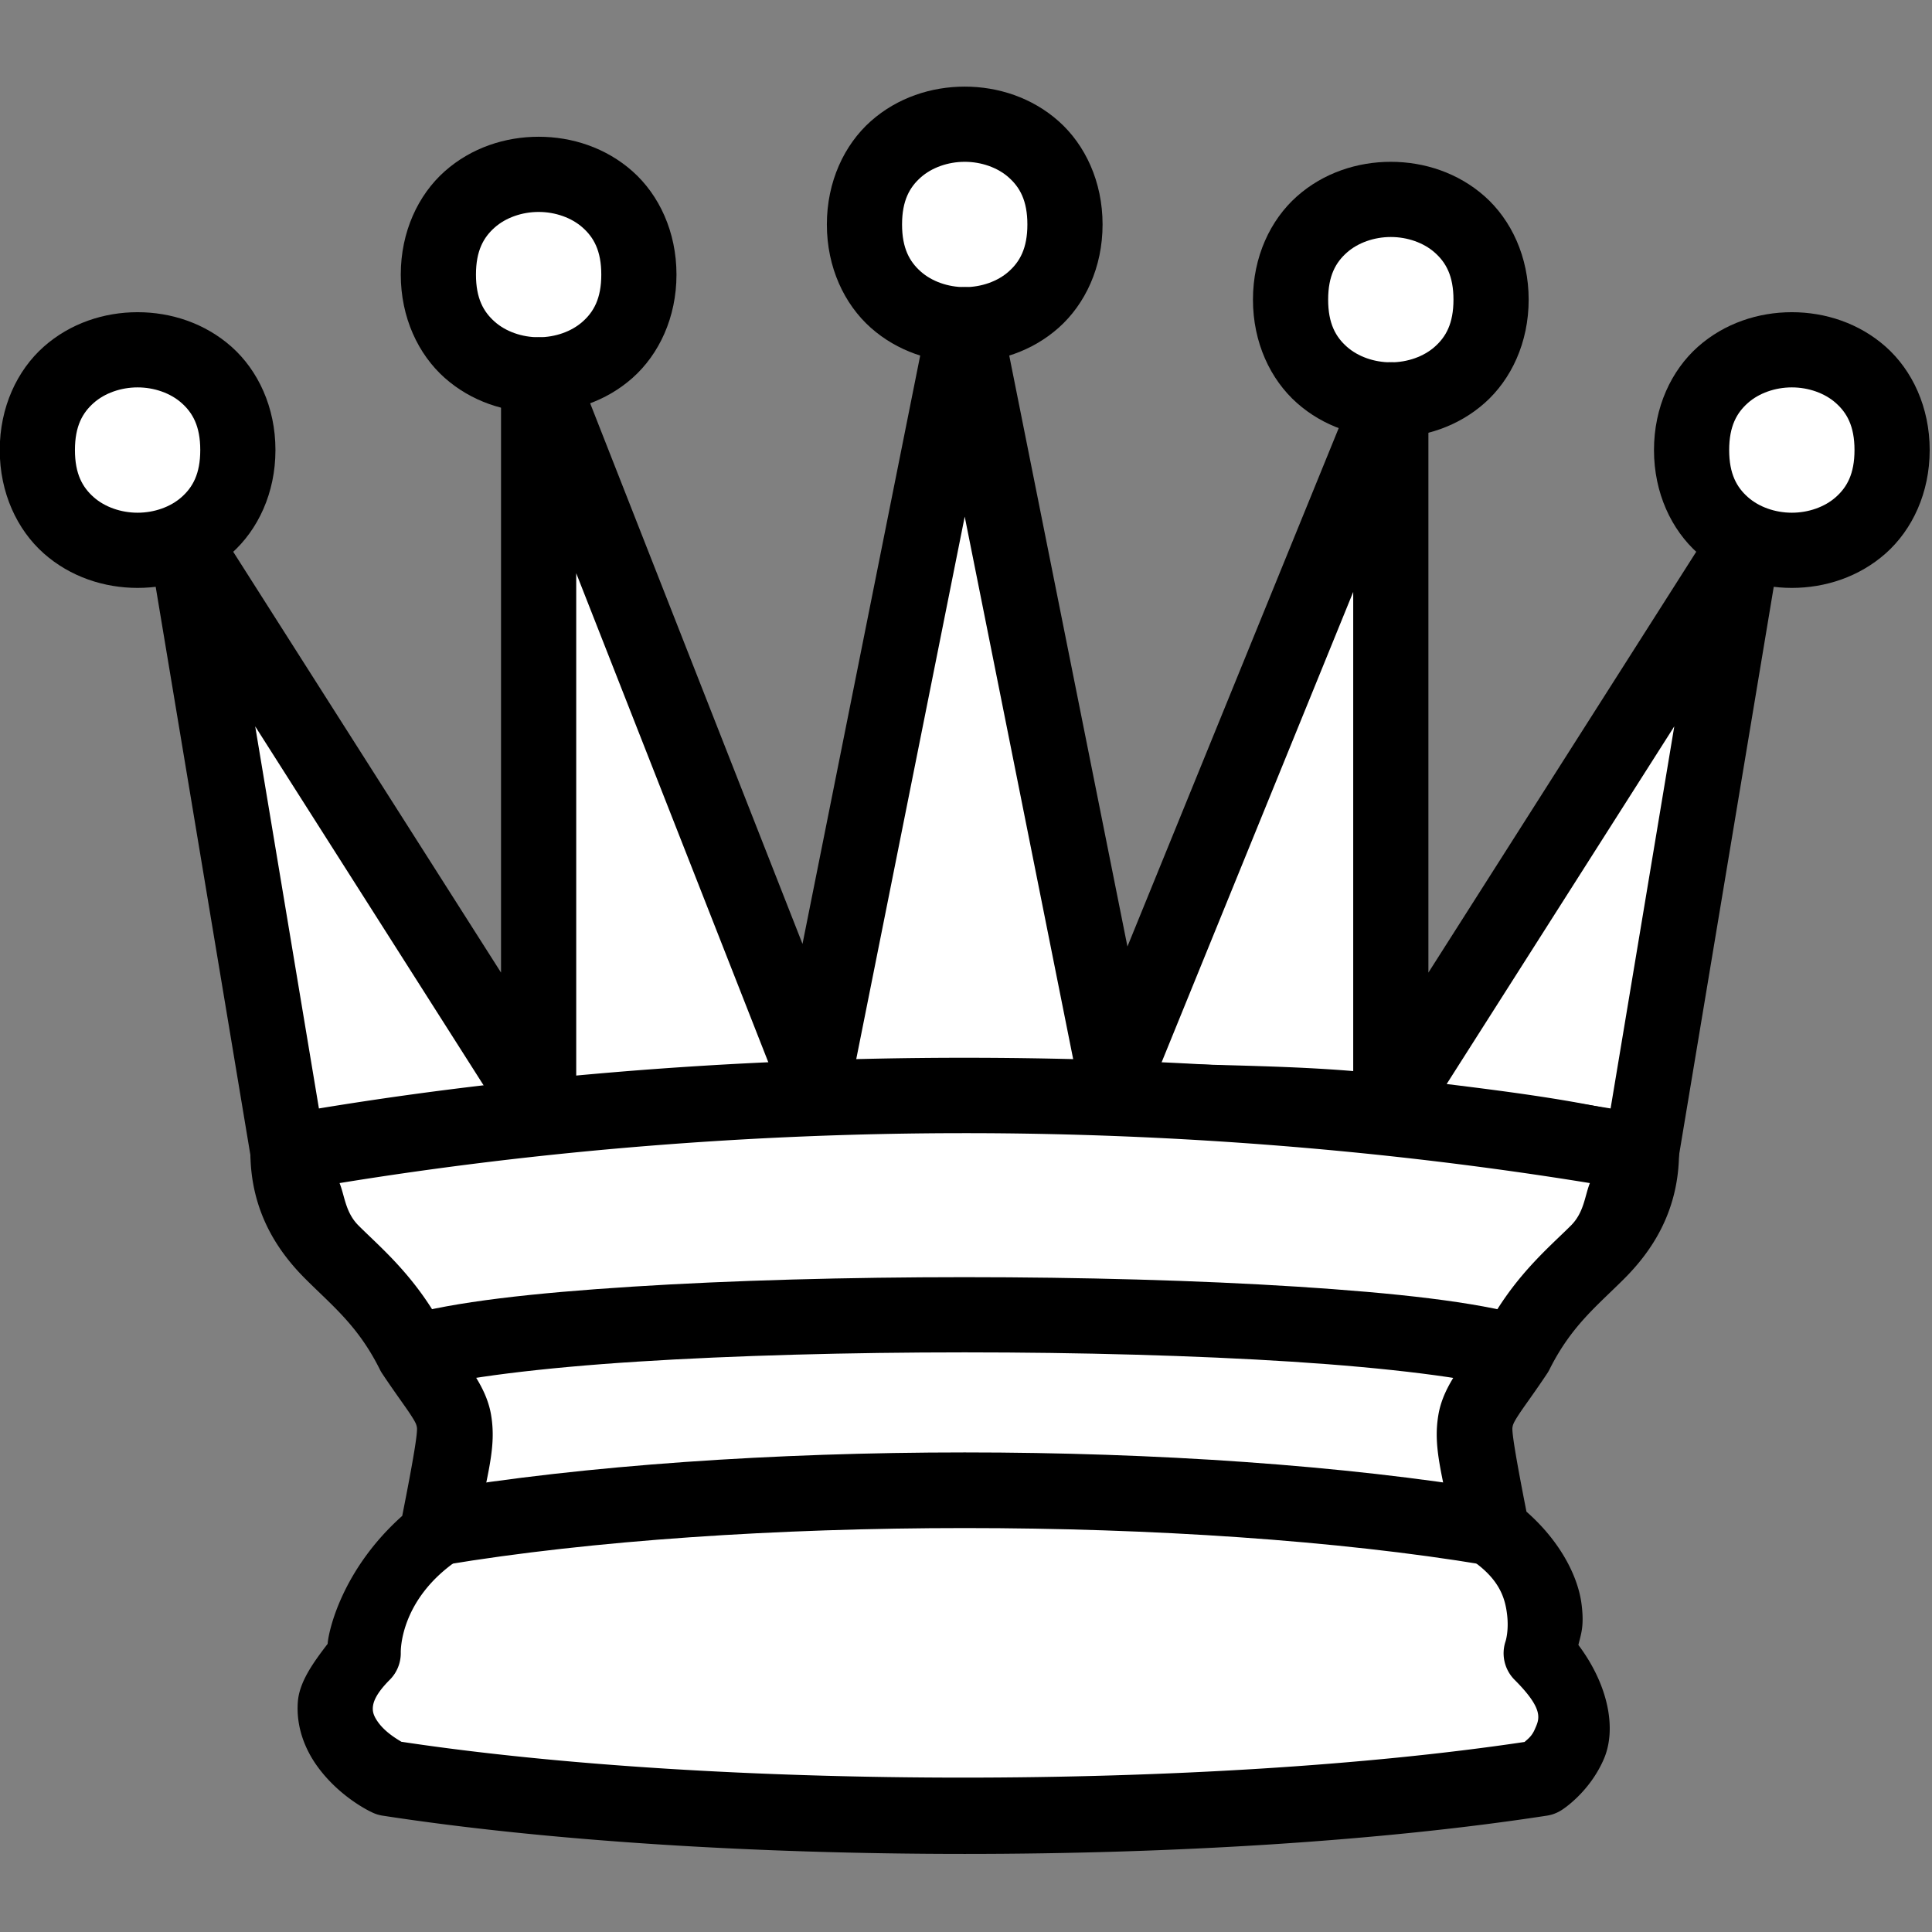 <?xml version="1.0" encoding="UTF-8" standalone="no"?>
<svg
   xmlns:dc="http://purl.org/dc/elements/1.1/"
   xmlns:cc="http://creativecommons.org/ns#"
   xmlns:rdf="http://www.w3.org/1999/02/22-rdf-syntax-ns#"
   xmlns:svg="http://www.w3.org/2000/svg"
   xmlns="http://www.w3.org/2000/svg"
   xmlns:sodipodi="http://sodipodi.sourceforge.net/DTD/sodipodi-0.dtd"
   xmlns:inkscape="http://www.inkscape.org/namespaces/inkscape"
   width="20mm"
   height="20mm"
   viewBox="0 0 20 20"
   version="1.1"
   id="svg2601"
   inkscape:version="1.0.2 (e86c870879, 2021-01-15, custom)"
   sodipodi:docname="queen_base.svg">
  <rect x="0" y="0" width="20" height="20" fill="#808080" stroke="none"/>
  <defs
     id="defs2595" />
  <sodipodi:namedview
     id="base"
     pagecolor="#ffffff"
     bordercolor="#666666"
     borderopacity="1.0"
     inkscape:pageopacity="0.0"
     inkscape:pageshadow="2"
     inkscape:zoom="63.356767"
     inkscape:cx="12.145914"
     inkscape:cy="57.218348"
     inkscape:document-units="mm"
     inkscape:current-layer="g16"
     inkscape:document-rotation="0"
     showgrid="false"
     inkscape:snap-page="true"
     inkscape:snap-object-midpoints="true"
     inkscape:snap-others="true"
     inkscape:object-nodes="false"
     inkscape:snap-nodes="false"
     inkscape:snap-global="false"
     inkscape:snap-grids="false"
     inkscape:snap-to-guides="false"
     inkscape:snap-bbox="true"
     inkscape:snap-bbox-midpoints="true"
     inkscape:window-width="1920"
     inkscape:window-height="1009"
     inkscape:window-x="-8"
     inkscape:window-y="-8"
     inkscape:window-maximized="1" />
  <g
     inkscape:label="Calque 1"
     inkscape:groupmode="layer"
     id="layer1">
    <g
       style="fill:none;fill-opacity:1;fill-rule:evenodd;stroke:#000000;stroke-width:1.5;stroke-linecap:round;stroke-linejoin:round;stroke-miterlimit:4;stroke-dasharray:none;stroke-opacity:1"
       id="g16"
       transform="matrix(0.569,0,0,0.569,-2.793,-2.989)">
      <g
         style="fill:#ffffff;fill-opacity:1;fill-rule:evenodd;stroke:#000000;stroke-width:1.5;stroke-linecap:round;stroke-linejoin:round;stroke-miterlimit:4;stroke-dasharray:none;stroke-opacity:1"
         transform="matrix(0.912,0,0,0.912,1.94,2.497)"
         id="g36">
        <g
           id="path18"
           transform="translate(-1,-1)"
           style="opacity:1">
          <path
             style="color:#000000;font-style:normal;font-variant:normal;font-weight:normal;font-stretch:normal;font-size:medium;line-height:normal;font-family:sans-serif;font-variant-ligatures:normal;font-variant-position:normal;font-variant-caps:normal;font-variant-numeric:normal;font-variant-alternates:normal;font-variant-east-asian:normal;font-feature-settings:normal;font-variation-settings:normal;text-indent:0;text-align:start;text-decoration:none;text-decoration-line:none;text-decoration-style:solid;text-decoration-color:#000000;letter-spacing:normal;word-spacing:normal;text-transform:none;writing-mode:lr-tb;direction:ltr;text-orientation:mixed;dominant-baseline:auto;baseline-shift:baseline;text-anchor:start;white-space:normal;shape-padding:0;shape-margin:0;inline-size:0;clip-rule:nonzero;display:inline;overflow:visible;visibility:visible;isolation:auto;mix-blend-mode:normal;color-interpolation:sRGB;color-interpolation-filters:linearRGB;solid-color:#000000;solid-opacity:1;vector-effect:none;fill:#ffffff;fill-opacity:1;fill-rule:nonzero;stroke:none;stroke-width:1.5;stroke-linecap:butt;stroke-linejoin:miter;stroke-miterlimit:4;stroke-dasharray:none;stroke-dashoffset:0;stroke-opacity:1;color-rendering:auto;image-rendering:auto;shape-rendering:auto;text-rendering:auto;enable-background:accumulate;stop-color:#000000;stop-opacity:1"
             d="m 9,13 c 0,2.667 -4,2.667 -4,0 0,-2.667 4,-2.667 4,0 z"
             id="path4665" />
          <path
             style="color:#000000;font-style:normal;font-variant:normal;font-weight:normal;font-stretch:normal;font-size:medium;line-height:normal;font-family:sans-serif;font-variant-ligatures:normal;font-variant-position:normal;font-variant-caps:normal;font-variant-numeric:normal;font-variant-alternates:normal;font-variant-east-asian:normal;font-feature-settings:normal;font-variation-settings:normal;text-indent:0;text-align:start;text-decoration:none;text-decoration-line:none;text-decoration-style:solid;text-decoration-color:#000000;letter-spacing:normal;word-spacing:normal;text-transform:none;writing-mode:lr-tb;direction:ltr;text-orientation:mixed;dominant-baseline:auto;baseline-shift:baseline;text-anchor:start;white-space:normal;shape-padding:0;shape-margin:0;inline-size:0;clip-rule:nonzero;display:inline;overflow:visible;visibility:visible;isolation:auto;mix-blend-mode:normal;color-interpolation:sRGB;color-interpolation-filters:linearRGB;solid-color:#000000;solid-opacity:1;vector-effect:none;fill:#000000;fill-opacity:1;fill-rule:nonzero;stroke:none;stroke-linecap:butt;stroke-linejoin:miter;stroke-miterlimit:4;stroke-dasharray:none;stroke-dashoffset:0;stroke-opacity:1;color-rendering:auto;image-rendering:auto;shape-rendering:auto;text-rendering:auto;enable-background:accumulate;stop-color:#000000;stop-opacity:1"
             d="m 7,10.25 c -0.667,0 -1.343,0.219 -1.873,0.689 C 4.597,11.41 4.25,12.146 4.25,13 c 0,0.854 0.347,1.59 0.877,2.061 C 5.657,15.531 6.333,15.75 7,15.75 7.667,15.75 8.343,15.531 8.873,15.061 9.403,14.59 9.75,13.854 9.75,13 9.75,12.146 9.403,11.41 8.873,10.939 8.343,10.469 7.667,10.25 7,10.25 Z m 0,1.5 c 0.333,0 0.657,0.115 0.877,0.311 C 8.097,12.256 8.25,12.521 8.25,13 8.25,13.479 8.097,13.744 7.877,13.939 7.657,14.135 7.333,14.25 7,14.25 6.667,14.25 6.343,14.135 6.123,13.939 5.903,13.744 5.75,13.479 5.75,13 5.75,12.521 5.903,12.256 6.123,12.061 6.343,11.865 6.667,11.75 7,11.75 Z"
             id="path4667" />
        </g>
        <g
           id="path20"
           transform="translate(15.5,-5.5)"
           style="opacity:1">
          <path
             style="color:#000000;font-style:normal;font-variant:normal;font-weight:normal;font-stretch:normal;font-size:medium;line-height:normal;font-family:sans-serif;font-variant-ligatures:normal;font-variant-position:normal;font-variant-caps:normal;font-variant-numeric:normal;font-variant-alternates:normal;font-variant-east-asian:normal;font-feature-settings:normal;font-variation-settings:normal;text-indent:0;text-align:start;text-decoration:none;text-decoration-line:none;text-decoration-style:solid;text-decoration-color:#000000;letter-spacing:normal;word-spacing:normal;text-transform:none;writing-mode:lr-tb;direction:ltr;text-orientation:mixed;dominant-baseline:auto;baseline-shift:baseline;text-anchor:start;white-space:normal;shape-padding:0;shape-margin:0;inline-size:0;clip-rule:nonzero;display:inline;overflow:visible;visibility:visible;isolation:auto;mix-blend-mode:normal;color-interpolation:sRGB;color-interpolation-filters:linearRGB;solid-color:#000000;solid-opacity:1;vector-effect:none;fill:#ffffff;fill-opacity:1;fill-rule:nonzero;stroke:none;stroke-width:1.5;stroke-linecap:butt;stroke-linejoin:miter;stroke-miterlimit:4;stroke-dasharray:none;stroke-dashoffset:0;stroke-opacity:1;color-rendering:auto;image-rendering:auto;shape-rendering:auto;text-rendering:auto;enable-background:accumulate;stop-color:#000000;stop-opacity:1"
             d="m 9,13 c 0,2.667 -4,2.667 -4,0 0,-2.667 4,-2.667 4,0 z"
             id="path4671" />
          <path
             style="color:#000000;font-style:normal;font-variant:normal;font-weight:normal;font-stretch:normal;font-size:medium;line-height:normal;font-family:sans-serif;font-variant-ligatures:normal;font-variant-position:normal;font-variant-caps:normal;font-variant-numeric:normal;font-variant-alternates:normal;font-variant-east-asian:normal;font-feature-settings:normal;font-variation-settings:normal;text-indent:0;text-align:start;text-decoration:none;text-decoration-line:none;text-decoration-style:solid;text-decoration-color:#000000;letter-spacing:normal;word-spacing:normal;text-transform:none;writing-mode:lr-tb;direction:ltr;text-orientation:mixed;dominant-baseline:auto;baseline-shift:baseline;text-anchor:start;white-space:normal;shape-padding:0;shape-margin:0;inline-size:0;clip-rule:nonzero;display:inline;overflow:visible;visibility:visible;isolation:auto;mix-blend-mode:normal;color-interpolation:sRGB;color-interpolation-filters:linearRGB;solid-color:#000000;solid-opacity:1;vector-effect:none;fill:#000000;fill-opacity:1;fill-rule:nonzero;stroke:none;stroke-linecap:butt;stroke-linejoin:miter;stroke-miterlimit:4;stroke-dasharray:none;stroke-dashoffset:0;stroke-opacity:1;color-rendering:auto;image-rendering:auto;shape-rendering:auto;text-rendering:auto;enable-background:accumulate;stop-color:#000000;stop-opacity:1"
             d="m 7,10.25 c -0.667,0 -1.343,0.219 -1.873,0.689 C 4.597,11.41 4.25,12.146 4.25,13 c 0,0.854 0.347,1.59 0.877,2.061 C 5.657,15.531 6.333,15.75 7,15.75 7.667,15.75 8.343,15.531 8.873,15.061 9.403,14.59 9.75,13.854 9.75,13 9.75,12.146 9.403,11.41 8.873,10.939 8.343,10.469 7.667,10.25 7,10.25 Z m 0,1.5 c 0.333,0 0.657,0.115 0.877,0.311 C 8.097,12.256 8.25,12.521 8.25,13 8.25,13.479 8.097,13.744 7.877,13.939 7.657,14.135 7.333,14.25 7,14.25 6.667,14.25 6.343,14.135 6.123,13.939 5.903,13.744 5.75,13.479 5.75,13 5.75,12.521 5.903,12.256 6.123,12.061 6.343,11.865 6.667,11.75 7,11.75 Z"
             id="path4673" />
        </g>
        <g
           id="path22"
           transform="translate(32,-1)"
           style="opacity:1">
          <path
             style="color:#000000;font-style:normal;font-variant:normal;font-weight:normal;font-stretch:normal;font-size:medium;line-height:normal;font-family:sans-serif;font-variant-ligatures:normal;font-variant-position:normal;font-variant-caps:normal;font-variant-numeric:normal;font-variant-alternates:normal;font-variant-east-asian:normal;font-feature-settings:normal;font-variation-settings:normal;text-indent:0;text-align:start;text-decoration:none;text-decoration-line:none;text-decoration-style:solid;text-decoration-color:#000000;letter-spacing:normal;word-spacing:normal;text-transform:none;writing-mode:lr-tb;direction:ltr;text-orientation:mixed;dominant-baseline:auto;baseline-shift:baseline;text-anchor:start;white-space:normal;shape-padding:0;shape-margin:0;inline-size:0;clip-rule:nonzero;display:inline;overflow:visible;visibility:visible;isolation:auto;mix-blend-mode:normal;color-interpolation:sRGB;color-interpolation-filters:linearRGB;solid-color:#000000;solid-opacity:1;vector-effect:none;fill:#ffffff;fill-opacity:1;fill-rule:nonzero;stroke:none;stroke-width:1.5;stroke-linecap:butt;stroke-linejoin:miter;stroke-miterlimit:4;stroke-dasharray:none;stroke-dashoffset:0;stroke-opacity:1;color-rendering:auto;image-rendering:auto;shape-rendering:auto;text-rendering:auto;enable-background:accumulate;stop-color:#000000;stop-opacity:1"
             d="m 9,13 c 0,2.667 -4,2.667 -4,0 0,-2.667 4,-2.667 4,0 z"
             id="path4677" />
          <path
             style="color:#000000;font-style:normal;font-variant:normal;font-weight:normal;font-stretch:normal;font-size:medium;line-height:normal;font-family:sans-serif;font-variant-ligatures:normal;font-variant-position:normal;font-variant-caps:normal;font-variant-numeric:normal;font-variant-alternates:normal;font-variant-east-asian:normal;font-feature-settings:normal;font-variation-settings:normal;text-indent:0;text-align:start;text-decoration:none;text-decoration-line:none;text-decoration-style:solid;text-decoration-color:#000000;letter-spacing:normal;word-spacing:normal;text-transform:none;writing-mode:lr-tb;direction:ltr;text-orientation:mixed;dominant-baseline:auto;baseline-shift:baseline;text-anchor:start;white-space:normal;shape-padding:0;shape-margin:0;inline-size:0;clip-rule:nonzero;display:inline;overflow:visible;visibility:visible;isolation:auto;mix-blend-mode:normal;color-interpolation:sRGB;color-interpolation-filters:linearRGB;solid-color:#000000;solid-opacity:1;vector-effect:none;fill:#000000;fill-opacity:1;fill-rule:nonzero;stroke:none;stroke-linecap:butt;stroke-linejoin:miter;stroke-miterlimit:4;stroke-dasharray:none;stroke-dashoffset:0;stroke-opacity:1;color-rendering:auto;image-rendering:auto;shape-rendering:auto;text-rendering:auto;enable-background:accumulate;stop-color:#000000;stop-opacity:1"
             d="m 7,10.25 c -0.667,0 -1.343,0.219 -1.873,0.689 C 4.597,11.41 4.25,12.146 4.25,13 c 0,0.854 0.347,1.59 0.877,2.061 C 5.657,15.531 6.333,15.75 7,15.75 7.667,15.75 8.343,15.531 8.873,15.061 9.403,14.59 9.75,13.854 9.75,13 9.75,12.146 9.403,11.41 8.873,10.939 8.343,10.469 7.667,10.25 7,10.25 Z m 0,1.5 c 0.333,0 0.657,0.115 0.877,0.311 C 8.097,12.256 8.25,12.521 8.25,13 8.25,13.479 8.097,13.744 7.877,13.939 7.657,14.135 7.333,14.25 7,14.25 6.667,14.25 6.343,14.135 6.123,13.939 5.903,13.744 5.75,13.479 5.75,13 5.75,12.521 5.903,12.256 6.123,12.061 6.343,11.865 6.667,11.75 7,11.75 Z"
             id="path4679" />
        </g>
        <g
           id="path24"
           transform="translate(7,-4.5)"
           style="opacity:1">
          <path
             style="color:#000000;font-style:normal;font-variant:normal;font-weight:normal;font-stretch:normal;font-size:medium;line-height:normal;font-family:sans-serif;font-variant-ligatures:normal;font-variant-position:normal;font-variant-caps:normal;font-variant-numeric:normal;font-variant-alternates:normal;font-variant-east-asian:normal;font-feature-settings:normal;font-variation-settings:normal;text-indent:0;text-align:start;text-decoration:none;text-decoration-line:none;text-decoration-style:solid;text-decoration-color:#000000;letter-spacing:normal;word-spacing:normal;text-transform:none;writing-mode:lr-tb;direction:ltr;text-orientation:mixed;dominant-baseline:auto;baseline-shift:baseline;text-anchor:start;white-space:normal;shape-padding:0;shape-margin:0;inline-size:0;clip-rule:nonzero;display:inline;overflow:visible;visibility:visible;isolation:auto;mix-blend-mode:normal;color-interpolation:sRGB;color-interpolation-filters:linearRGB;solid-color:#000000;solid-opacity:1;vector-effect:none;fill:#ffffff;fill-opacity:1;fill-rule:nonzero;stroke:none;stroke-width:1.5;stroke-linecap:butt;stroke-linejoin:miter;stroke-miterlimit:4;stroke-dasharray:none;stroke-dashoffset:0;stroke-opacity:1;color-rendering:auto;image-rendering:auto;shape-rendering:auto;text-rendering:auto;enable-background:accumulate;stop-color:#000000;stop-opacity:1"
             d="m 9,13 c 0,2.667 -4,2.667 -4,0 0,-2.667 4,-2.667 4,0 z"
             id="path4683" />
          <path
             style="color:#000000;font-style:normal;font-variant:normal;font-weight:normal;font-stretch:normal;font-size:medium;line-height:normal;font-family:sans-serif;font-variant-ligatures:normal;font-variant-position:normal;font-variant-caps:normal;font-variant-numeric:normal;font-variant-alternates:normal;font-variant-east-asian:normal;font-feature-settings:normal;font-variation-settings:normal;text-indent:0;text-align:start;text-decoration:none;text-decoration-line:none;text-decoration-style:solid;text-decoration-color:#000000;letter-spacing:normal;word-spacing:normal;text-transform:none;writing-mode:lr-tb;direction:ltr;text-orientation:mixed;dominant-baseline:auto;baseline-shift:baseline;text-anchor:start;white-space:normal;shape-padding:0;shape-margin:0;inline-size:0;clip-rule:nonzero;display:inline;overflow:visible;visibility:visible;isolation:auto;mix-blend-mode:normal;color-interpolation:sRGB;color-interpolation-filters:linearRGB;solid-color:#000000;solid-opacity:1;vector-effect:none;fill:#000000;fill-opacity:1;fill-rule:nonzero;stroke:none;stroke-linecap:butt;stroke-linejoin:miter;stroke-miterlimit:4;stroke-dasharray:none;stroke-dashoffset:0;stroke-opacity:1;color-rendering:auto;image-rendering:auto;shape-rendering:auto;text-rendering:auto;enable-background:accumulate;stop-color:#000000;stop-opacity:1"
             d="m 7,10.25 c -0.667,0 -1.343,0.219 -1.873,0.689 C 4.597,11.41 4.25,12.146 4.25,13 c 0,0.854 0.347,1.59 0.877,2.061 C 5.657,15.531 6.333,15.75 7,15.75 7.667,15.75 8.343,15.531 8.873,15.061 9.403,14.59 9.75,13.854 9.75,13 9.75,12.146 9.403,11.41 8.873,10.939 8.343,10.469 7.667,10.25 7,10.25 Z m 0,1.5 c 0.333,0 0.657,0.115 0.877,0.311 C 8.097,12.256 8.25,12.521 8.25,13 8.25,13.479 8.097,13.744 7.877,13.939 7.657,14.135 7.333,14.25 7,14.25 6.667,14.25 6.343,14.135 6.123,13.939 5.903,13.744 5.75,13.479 5.75,13 5.75,12.521 5.903,12.256 6.123,12.061 6.343,11.865 6.667,11.75 7,11.75 Z"
             id="path4685" />
        </g>
        <g
           id="path26"
           transform="translate(24,-4)"
           style="opacity:1">
          <path
             style="color:#000000;font-style:normal;font-variant:normal;font-weight:normal;font-stretch:normal;font-size:medium;line-height:normal;font-family:sans-serif;font-variant-ligatures:normal;font-variant-position:normal;font-variant-caps:normal;font-variant-numeric:normal;font-variant-alternates:normal;font-variant-east-asian:normal;font-feature-settings:normal;font-variation-settings:normal;text-indent:0;text-align:start;text-decoration:none;text-decoration-line:none;text-decoration-style:solid;text-decoration-color:#000000;letter-spacing:normal;word-spacing:normal;text-transform:none;writing-mode:lr-tb;direction:ltr;text-orientation:mixed;dominant-baseline:auto;baseline-shift:baseline;text-anchor:start;white-space:normal;shape-padding:0;shape-margin:0;inline-size:0;clip-rule:nonzero;display:inline;overflow:visible;visibility:visible;isolation:auto;mix-blend-mode:normal;color-interpolation:sRGB;color-interpolation-filters:linearRGB;solid-color:#000000;solid-opacity:1;vector-effect:none;fill:#ffffff;fill-opacity:1;fill-rule:nonzero;stroke:none;stroke-width:1.5;stroke-linecap:butt;stroke-linejoin:miter;stroke-miterlimit:4;stroke-dasharray:none;stroke-dashoffset:0;stroke-opacity:1;color-rendering:auto;image-rendering:auto;shape-rendering:auto;text-rendering:auto;enable-background:accumulate;stop-color:#000000;stop-opacity:1"
             d="m 9,13 c 0,2.667 -4,2.667 -4,0 0,-2.667 4,-2.667 4,0 z"
             id="path4689" />
          <path
             style="color:#000000;font-style:normal;font-variant:normal;font-weight:normal;font-stretch:normal;font-size:medium;line-height:normal;font-family:sans-serif;font-variant-ligatures:normal;font-variant-position:normal;font-variant-caps:normal;font-variant-numeric:normal;font-variant-alternates:normal;font-variant-east-asian:normal;font-feature-settings:normal;font-variation-settings:normal;text-indent:0;text-align:start;text-decoration:none;text-decoration-line:none;text-decoration-style:solid;text-decoration-color:#000000;letter-spacing:normal;word-spacing:normal;text-transform:none;writing-mode:lr-tb;direction:ltr;text-orientation:mixed;dominant-baseline:auto;baseline-shift:baseline;text-anchor:start;white-space:normal;shape-padding:0;shape-margin:0;inline-size:0;clip-rule:nonzero;display:inline;overflow:visible;visibility:visible;isolation:auto;mix-blend-mode:normal;color-interpolation:sRGB;color-interpolation-filters:linearRGB;solid-color:#000000;solid-opacity:1;vector-effect:none;fill:#000000;fill-opacity:1;fill-rule:nonzero;stroke:none;stroke-linecap:butt;stroke-linejoin:miter;stroke-miterlimit:4;stroke-dasharray:none;stroke-dashoffset:0;stroke-opacity:1;color-rendering:auto;image-rendering:auto;shape-rendering:auto;text-rendering:auto;enable-background:accumulate;stop-color:#000000;stop-opacity:1"
             d="m 7,10.25 c -0.667,0 -1.343,0.219 -1.873,0.689 C 4.597,11.41 4.25,12.146 4.25,13 c 0,0.854 0.347,1.59 0.877,2.061 C 5.657,15.531 6.333,15.75 7,15.75 7.667,15.75 8.343,15.531 8.873,15.061 9.403,14.59 9.75,13.854 9.75,13 9.75,12.146 9.403,11.41 8.873,10.939 8.343,10.469 7.667,10.25 7,10.25 Z m 0,1.5 c 0.333,0 0.657,0.115 0.877,0.311 C 8.097,12.256 8.25,12.521 8.25,13 8.25,13.479 8.097,13.744 7.877,13.939 7.657,14.135 7.333,14.25 7,14.25 6.667,14.25 6.343,14.135 6.123,13.939 5.903,13.744 5.75,13.479 5.75,13 5.75,12.521 5.903,12.256 6.123,12.061 6.343,11.865 6.667,11.75 7,11.75 Z"
             id="path4691" />
        </g>
        <g
           id="path28"
           style="opacity:1">
          <path
             style="color:#000000;font-style:normal;font-variant:normal;font-weight:normal;font-stretch:normal;font-size:medium;line-height:normal;font-family:sans-serif;font-variant-ligatures:normal;font-variant-position:normal;font-variant-caps:normal;font-variant-numeric:normal;font-variant-alternates:normal;font-variant-east-asian:normal;font-feature-settings:normal;font-variation-settings:normal;text-indent:0;text-align:start;text-decoration:none;text-decoration-line:none;text-decoration-style:solid;text-decoration-color:#000000;letter-spacing:normal;word-spacing:normal;text-transform:none;writing-mode:lr-tb;direction:ltr;text-orientation:mixed;dominant-baseline:auto;baseline-shift:baseline;text-anchor:start;white-space:normal;shape-padding:0;shape-margin:0;inline-size:0;clip-rule:nonzero;display:inline;overflow:visible;visibility:visible;isolation:auto;mix-blend-mode:normal;color-interpolation:sRGB;color-interpolation-filters:linearRGB;solid-color:#000000;solid-opacity:1;vector-effect:none;fill:#ffffff;fill-opacity:1;fill-rule:nonzero;stroke:none;stroke-width:1.5;stroke-linecap:butt;stroke-linejoin:miter;stroke-miterlimit:4;stroke-dasharray:none;stroke-dashoffset:0;stroke-opacity:1;color-rendering:auto;image-rendering:auto;shape-rendering:auto;text-rendering:auto;enable-background:accumulate;stop-color:#000000;stop-opacity:1"
             d="m 9,26 c 8.5,-1.5 21,-1.5 27,0 L 38,14 31,25 V 11 l -5.5,13.5 -3,-15 -3,15 -5.5,-14 V 25 L 7,14 Z"
             id="path4695" />
          <path
             style="color:#000000;font-style:normal;font-variant:normal;font-weight:normal;font-stretch:normal;font-size:medium;line-height:normal;font-family:sans-serif;font-variant-ligatures:normal;font-variant-position:normal;font-variant-caps:normal;font-variant-numeric:normal;font-variant-alternates:normal;font-variant-east-asian:normal;font-feature-settings:normal;font-variation-settings:normal;text-indent:0;text-align:start;text-decoration:none;text-decoration-line:none;text-decoration-style:solid;text-decoration-color:#000000;letter-spacing:normal;word-spacing:normal;text-transform:none;writing-mode:lr-tb;direction:ltr;text-orientation:mixed;dominant-baseline:auto;baseline-shift:baseline;text-anchor:start;white-space:normal;shape-padding:0;shape-margin:0;inline-size:0;clip-rule:nonzero;display:inline;overflow:visible;visibility:visible;isolation:auto;mix-blend-mode:normal;color-interpolation:sRGB;color-interpolation-filters:linearRGB;solid-color:#000000;solid-opacity:1;vector-effect:none;fill:#000000;fill-opacity:1;fill-rule:nonzero;stroke:none;stroke-linecap:butt;stroke-linejoin:miter;stroke-miterlimit:4;stroke-dasharray:none;stroke-dashoffset:0;stroke-opacity:1;color-rendering:auto;image-rendering:auto;shape-rendering:auto;text-rendering:auto;enable-background:accumulate;stop-color:#000000;stop-opacity:1"
             d="m 22.51,8.75 a 0.75,0.75 0 0 0 -0.746,0.604 l -2.5,12.498 -4.566,-11.625 A 0.75,0.75 0 0 0 13.25,10.5 V 22.424 L 7.633,13.598 a 0.75,0.75 0 0 0 -1.373,0.525 l 2,12 a 0.75,0.75 0 0 0 0.871,0.615 c 8.376,-1.478 20.925,-1.45 26.687,-0.01 a 0.75,0.75 0 0 0 0.922,-0.605 l 2,-12 A 0.75,0.75 0 0 0 37.367,13.598 L 31.75,22.424 V 11 A 0.75,0.75 0 0 0 30.305,10.717 L 25.746,21.904 23.236,9.354 A 0.75,0.75 0 0 0 22.51,8.75 Z M 22.5,13.328 24.666,24.162 c -1.443,-0.019 -2.863,0.021 -4.346,0.068 z m -7.75,1.129 3.865,9.84 c -1.32,0.065 -2.582,0.129 -3.865,0.246 z m 15.5,0.373 v 9.559 c -1.188,-0.101 -2.534,-0.112 -3.83,-0.156 z m -21.904,2.682 4.613,7.25 c -1.13,0.129 -2.289,0.237 -3.336,0.408 z m 28.309,0 -1.273,7.637 c -0.957,-0.208 -2.098,-0.359 -3.268,-0.502 z"
             id="path4697" />
        </g>
        <g
           id="path30"
           style="opacity:1">
          <path
             style="color:#000000;font-style:normal;font-variant:normal;font-weight:normal;font-stretch:normal;font-size:medium;line-height:normal;font-family:sans-serif;font-variant-ligatures:normal;font-variant-position:normal;font-variant-caps:normal;font-variant-numeric:normal;font-variant-alternates:normal;font-variant-east-asian:normal;font-feature-settings:normal;font-variation-settings:normal;text-indent:0;text-align:start;text-decoration:none;text-decoration-line:none;text-decoration-style:solid;text-decoration-color:#000000;letter-spacing:normal;word-spacing:normal;text-transform:none;writing-mode:lr-tb;direction:ltr;text-orientation:mixed;dominant-baseline:auto;baseline-shift:baseline;text-anchor:start;white-space:normal;shape-padding:0;shape-margin:0;inline-size:0;clip-rule:nonzero;display:inline;overflow:visible;visibility:visible;isolation:auto;mix-blend-mode:normal;color-interpolation:sRGB;color-interpolation-filters:linearRGB;solid-color:#000000;solid-opacity:1;vector-effect:none;fill:#ffffff;fill-opacity:1;fill-rule:nonzero;stroke:none;stroke-width:1.5;stroke-linecap:butt;stroke-linejoin:miter;stroke-miterlimit:4;stroke-dasharray:none;stroke-dashoffset:0;stroke-opacity:1;color-rendering:auto;image-rendering:auto;shape-rendering:auto;text-rendering:auto;enable-background:accumulate;stop-color:#000000;stop-opacity:1"
             d="m 9,26 c 0,2 1.5,2 2.5,4 1,1.5 1,1 0.5,3.5 -1.5,1 -1.5,2.5 -1.5,2.5 -1.5,1.5 0.5,2.5 0.5,2.5 6.5,1 16.5,1 23,0 0,0 1.5,-1 0,-2.5 0,0 0.5,-1.5 -1,-2.5 -0.5,-2.5 -0.5,-2 0.5,-3.5 1,-2 2.5,-2 2.5,-4 -8.5,-1.5 -18.5,-1.5 -27,0 z"
             id="path4701" />
          <path
             style="color:#000000;font-style:normal;font-variant:normal;font-weight:normal;font-stretch:normal;font-size:medium;line-height:normal;font-family:sans-serif;font-variant-ligatures:normal;font-variant-position:normal;font-variant-caps:normal;font-variant-numeric:normal;font-variant-alternates:normal;font-variant-east-asian:normal;font-feature-settings:normal;font-variation-settings:normal;text-indent:0;text-align:start;text-decoration:none;text-decoration-line:none;text-decoration-style:solid;text-decoration-color:#000000;letter-spacing:normal;word-spacing:normal;text-transform:none;writing-mode:lr-tb;direction:ltr;text-orientation:mixed;dominant-baseline:auto;baseline-shift:baseline;text-anchor:start;white-space:normal;shape-padding:0;shape-margin:0;inline-size:0;clip-rule:nonzero;display:inline;overflow:visible;visibility:visible;isolation:auto;mix-blend-mode:normal;color-interpolation:sRGB;color-interpolation-filters:linearRGB;solid-color:#000000;solid-opacity:1;vector-effect:none;fill:#000000;fill-opacity:1;fill-rule:nonzero;stroke:none;stroke-linecap:butt;stroke-linejoin:miter;stroke-miterlimit:4;stroke-dasharray:none;stroke-dashoffset:0;stroke-opacity:1;color-rendering:auto;image-rendering:auto;shape-rendering:auto;text-rendering:auto;enable-background:accumulate;stop-color:#000000;stop-opacity:1"
             d="m 22.5,24.123 c -4.665,0 -9.331,0.38 -13.631,1.139 A 0.75,0.75 0 0 0 8.25,26 c 0,1.188 0.55,1.987 1.094,2.531 0.544,0.544 1.053,0.939 1.486,1.805 a 0.75,0.75 0 0 0 0.045,0.08 c 0.261,0.391 0.458,0.654 0.568,0.822 0.11,0.168 0.12,0.206 0.129,0.26 0.017,0.103 -0.07,0.638 -0.293,1.764 -1.205,1.075 -1.472,2.304 -1.488,2.553 -0.286,0.373 -0.563,0.756 -0.594,1.152 -0.04,0.516 0.154,0.964 0.381,1.281 0.454,0.635 1.086,0.922 1.086,0.922 a 0.75,0.75 0 0 0 0.223,0.072 c 6.614,1.018 16.612,1.018 23.227,0 A 0.75,0.75 0 0 0 34.416,39.125 c 0,0 0.547,-0.342 0.836,-1.018 0.251,-0.587 0.097,-1.46 -0.51,-2.27 0.047,-0.208 0.12,-0.36 0.064,-0.807 -0.071,-0.572 -0.436,-1.269 -1.1,-1.852 -0.199,-1.013 -0.296,-1.583 -0.279,-1.682 0.009,-0.054 0.019,-0.091 0.129,-0.26 0.11,-0.168 0.308,-0.431 0.568,-0.822 a 0.75,0.75 0 0 0 0.045,-0.08 C 34.603,29.47 35.112,29.075 35.656,28.531 36.2,27.987 36.75,27.188 36.75,26 A 0.75,0.75 0 0 0 36.131,25.262 C 31.831,24.503 27.165,24.123 22.5,24.123 Z m 0,1.504 c 4.27,0 8.511,0.353 12.471,0.996 -0.103,0.259 -0.115,0.583 -0.377,0.846 -0.456,0.456 -1.197,1.061 -1.764,2.195 l 0.045,-0.08 c -0.239,0.359 -0.417,0.596 -0.572,0.834 -0.155,0.238 -0.302,0.513 -0.355,0.834 -0.107,0.642 0.068,1.154 0.316,2.395 A 0.75,0.75 0 0 0 32.584,34.125 c 0.574,0.383 0.693,0.762 0.734,1.094 0.042,0.332 -0.029,0.545 -0.029,0.545 a 0.75,0.75 0 0 0 0.18,0.768 c 0.603,0.603 0.49,0.787 0.404,0.986 -0.061,0.142 -0.14,0.195 -0.205,0.254 -6.35,0.948 -16.077,0.95 -22.406,-0.004 -0.078,-0.048 -0.317,-0.184 -0.465,-0.391 -0.086,-0.12 -0.111,-0.203 -0.104,-0.297 0.007,-0.094 0.051,-0.262 0.338,-0.549 A 0.75,0.75 0 0 0 11.25,36 c 0,0 -0.046,-1.067 1.166,-1.875 a 0.75,0.75 0 0 0 0.32,-0.479 c 0.248,-1.241 0.423,-1.753 0.316,-2.395 -0.053,-0.321 -0.2,-0.596 -0.355,-0.834 C 12.542,30.18 12.364,29.943 12.125,29.584 l 0.045,0.08 C 11.603,28.53 10.862,27.925 10.406,27.469 10.144,27.206 10.133,26.882 10.029,26.623 13.989,25.98 18.23,25.627 22.5,25.627 Z"
             id="path4703" />
        </g>
        <path
           style="color:#000000;font-style:normal;font-variant:normal;font-weight:normal;font-stretch:normal;font-size:medium;line-height:normal;font-family:sans-serif;font-variant-ligatures:normal;font-variant-position:normal;font-variant-caps:normal;font-variant-numeric:normal;font-variant-alternates:normal;font-variant-east-asian:normal;font-feature-settings:normal;font-variation-settings:normal;text-indent:0;text-align:start;text-decoration:none;text-decoration-line:none;text-decoration-style:solid;text-decoration-color:#000000;letter-spacing:normal;word-spacing:normal;text-transform:none;writing-mode:lr-tb;direction:ltr;text-orientation:mixed;dominant-baseline:auto;baseline-shift:baseline;text-anchor:start;white-space:normal;shape-padding:0;shape-margin:0;inline-size:0;clip-rule:nonzero;display:inline;overflow:visible;visibility:visible;opacity:1;isolation:auto;mix-blend-mode:normal;color-interpolation:sRGB;color-interpolation-filters:linearRGB;solid-color:#000000;solid-opacity:1;vector-effect:none;fill:#000000;fill-opacity:1;fill-rule:nonzero;stroke:none;stroke-linecap:butt;stroke-linejoin:miter;stroke-miterlimit:4;stroke-dasharray:none;stroke-dashoffset:0;stroke-opacity:1;color-rendering:auto;image-rendering:auto;shape-rendering:auto;text-rendering:auto;enable-background:accumulate;stop-color:#000000;stop-opacity:1"
           d="m 22.5,28.5 c -2.326,0 -4.652,0.063 -6.627,0.189 -1.975,0.126 -3.567,0.301 -4.578,0.59 -0.398,0.114 -0.21,0.423 -0.098,0.821 0.114,0.398 0.11,0.733 0.508,0.62 0.739,-0.211 2.334,-0.412 4.266,-0.535 C 17.902,30.062 20.201,30 22.5,30 c 2.299,0 4.598,0.062 6.529,0.186 1.931,0.124 3.527,0.324 4.266,0.535 0.398,0.113 0.29,-0.287 0.403,-0.684 0.113,-0.398 0.405,-0.643 0.007,-0.757 C 32.694,28.99 31.102,28.816 29.127,28.689 27.152,28.563 24.826,28.5 22.5,28.5 Z"
           id="path32"
           sodipodi:nodetypes="sscccssscccss" />
        <path
           style="color:#000000;font-style:normal;font-variant:normal;font-weight:normal;font-stretch:normal;font-size:medium;line-height:normal;font-family:sans-serif;font-variant-ligatures:normal;font-variant-position:normal;font-variant-caps:normal;font-variant-numeric:normal;font-variant-alternates:normal;font-variant-east-asian:normal;font-feature-settings:normal;font-variation-settings:normal;text-indent:0;text-align:start;text-decoration:none;text-decoration-line:none;text-decoration-style:solid;text-decoration-color:#000000;letter-spacing:normal;word-spacing:normal;text-transform:none;writing-mode:lr-tb;direction:ltr;text-orientation:mixed;dominant-baseline:auto;baseline-shift:baseline;text-anchor:start;white-space:normal;shape-padding:0;shape-margin:0;inline-size:0;clip-rule:nonzero;display:inline;overflow:visible;visibility:visible;opacity:1;isolation:auto;mix-blend-mode:normal;color-interpolation:sRGB;color-interpolation-filters:linearRGB;solid-color:#000000;solid-opacity:1;vector-effect:none;fill:#000000;fill-opacity:1;fill-rule:nonzero;stroke:none;stroke-linecap:butt;stroke-linejoin:miter;stroke-miterlimit:4;stroke-dasharray:none;stroke-dashoffset:0;stroke-opacity:1;color-rendering:auto;image-rendering:auto;shape-rendering:auto;text-rendering:auto;enable-background:accumulate;stop-color:#000000;stop-opacity:1"
           d="m 22.5,31.996 c -3.782,0 -7.563,0.254 -10.623,0.764 -0.409,0.068 -0.308,0.446 -0.239,0.855 0.068,0.409 0.077,0.693 0.485,0.625 5.88,-0.98 14.874,-0.98 20.754,0 0.409,0.068 0.353,-0.265 0.421,-0.673 0.068,-0.409 0.234,-0.739 -0.175,-0.807 C 30.063,32.25 26.282,31.996 22.5,31.996 Z"
           id="path34"
           sodipodi:nodetypes="sccccccs" />
      </g>
    </g>
  </g>
</svg>
